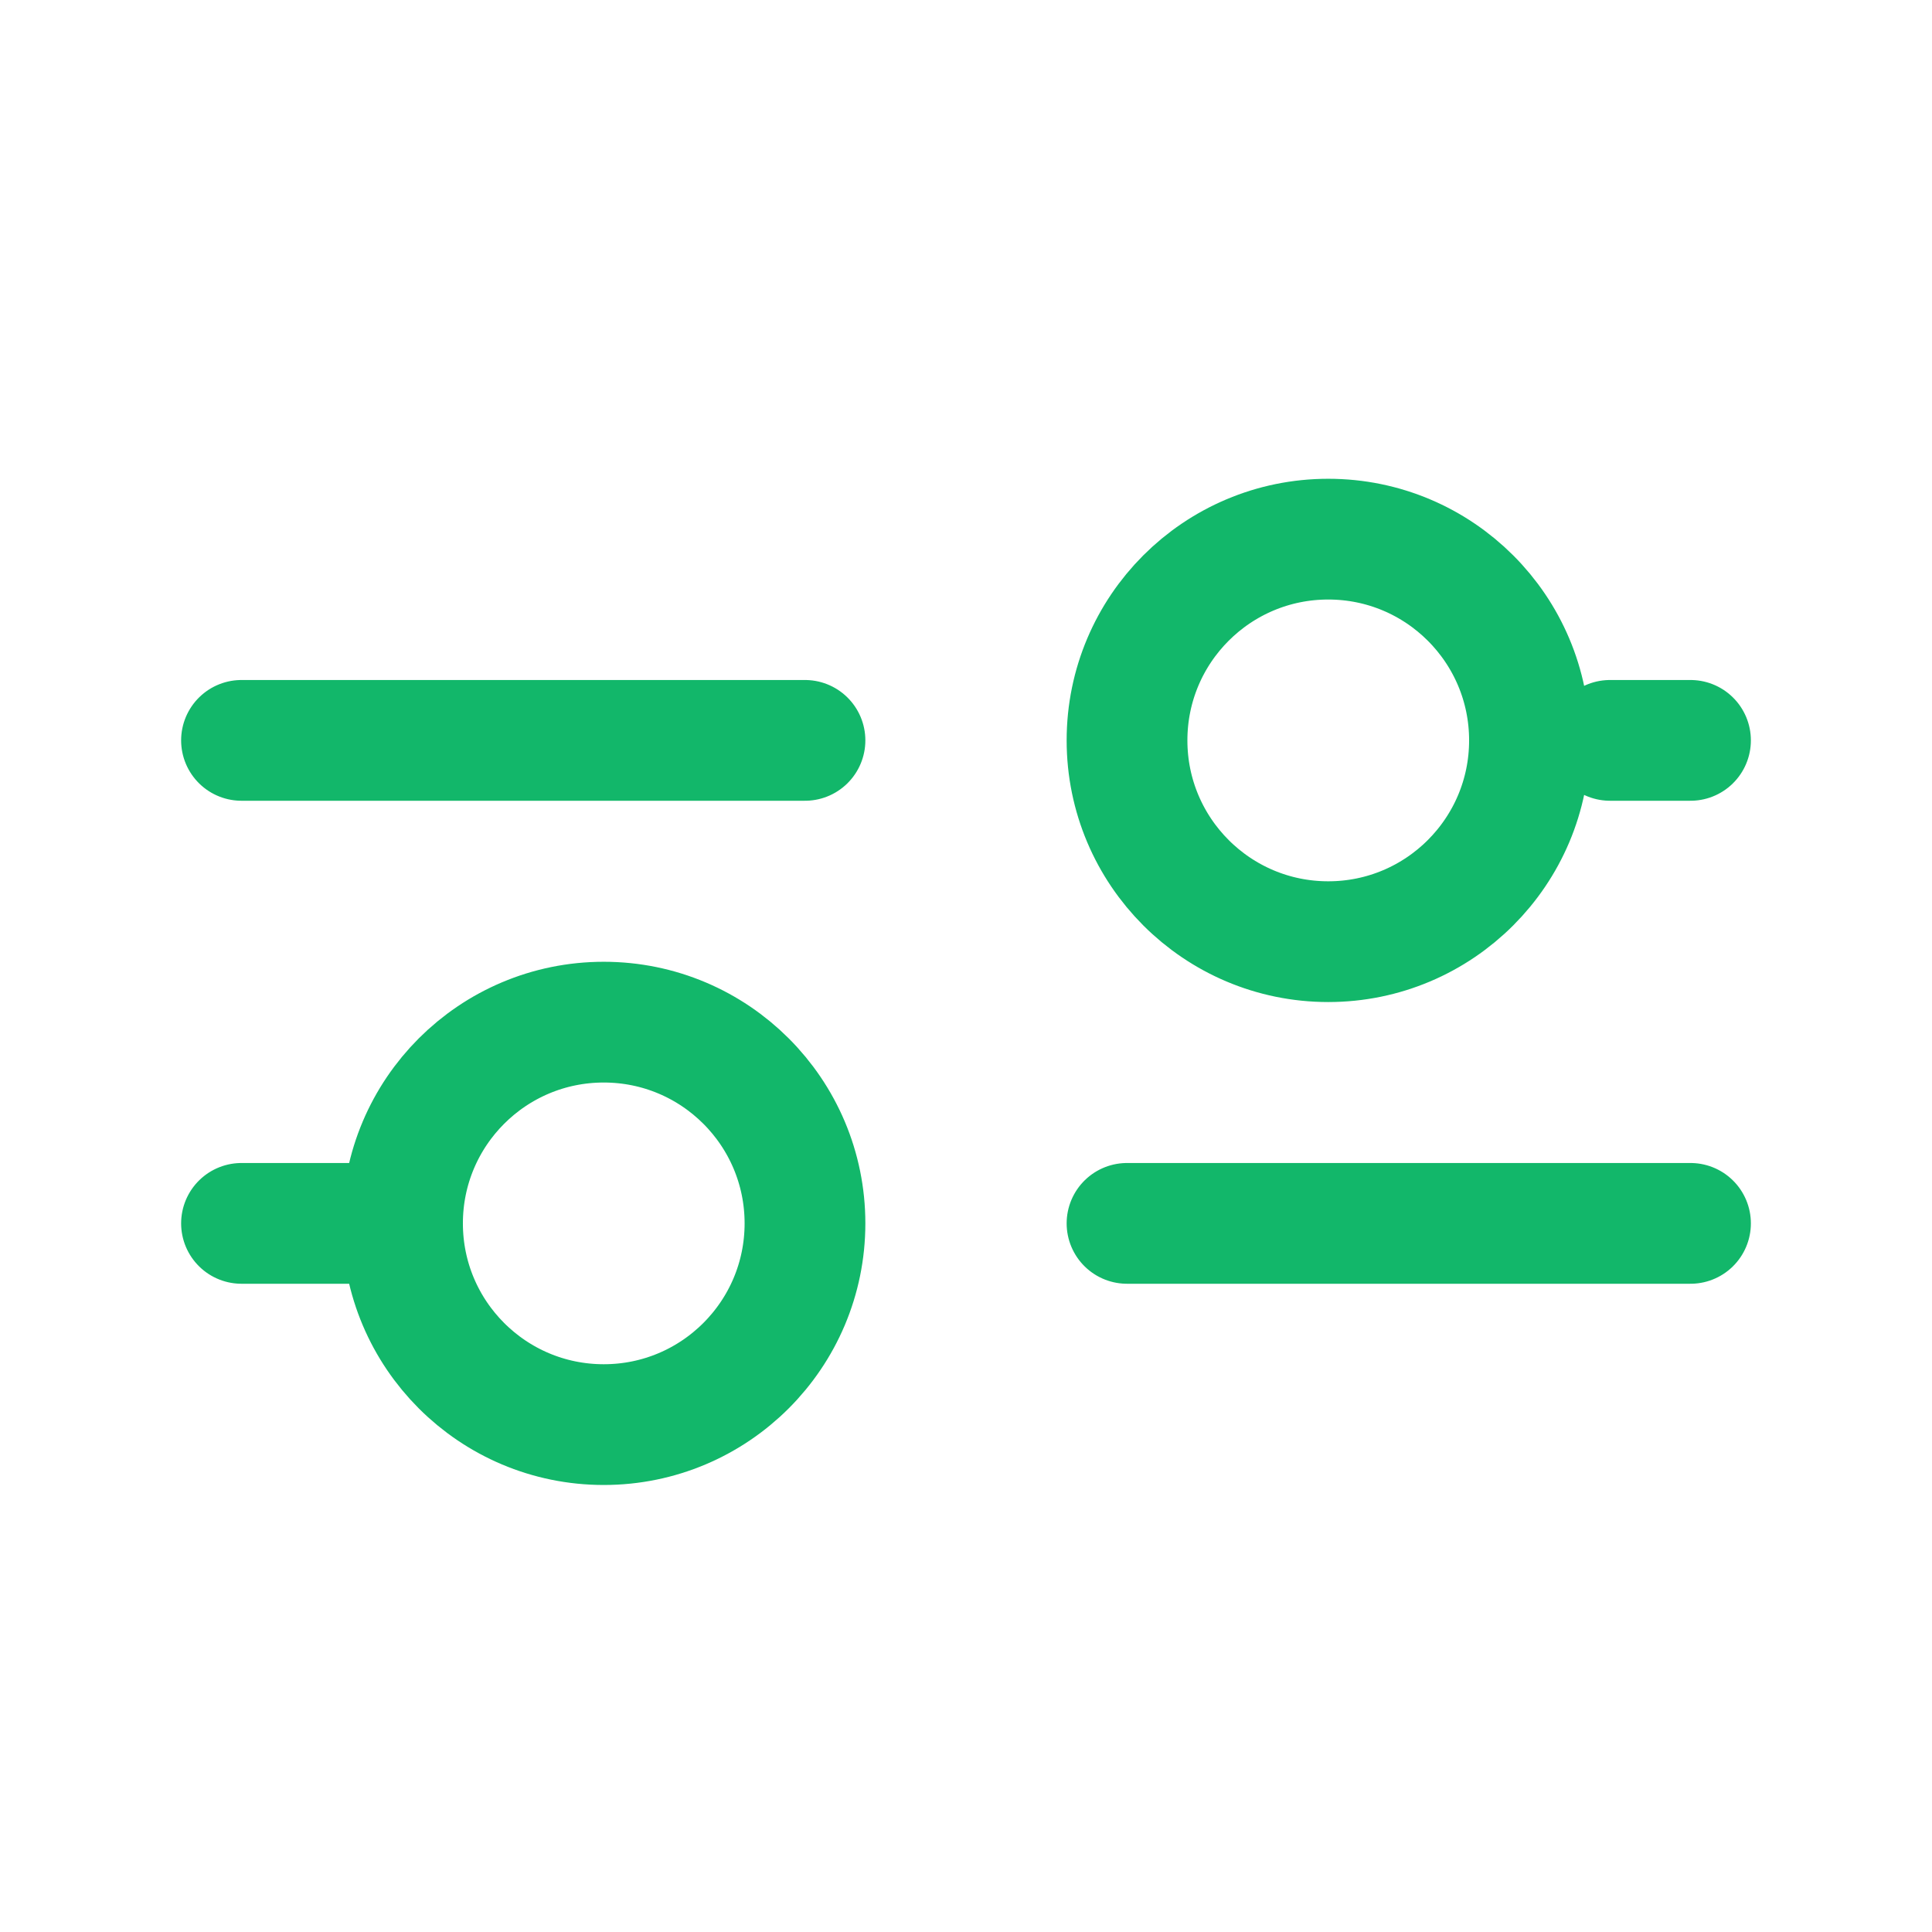 <svg width="100%" height="100%" viewBox="0 0 32 32" fill="none" xmlns="http://www.w3.org/2000/svg">
<path d="M18.667 20.263H28M4 20.263H6.667M6.667 20.263C6.667 22.104 8.159 23.596 10 23.596C11.841 23.596 13.333 22.104 13.333 20.263C13.333 18.422 11.841 16.93 10 16.93C8.159 16.93 6.667 18.422 6.667 20.263ZM26.667 12.263H28M4 12.263H13.333M22 15.597C20.159 15.597 18.667 14.104 18.667 12.263C18.667 10.422 20.159 8.93 22 8.93C23.841 8.93 25.333 10.422 25.333 12.263C25.333 14.104 23.841 15.597 22 15.597Z" stroke="#12B76A" stroke-width="2" stroke-linecap="round" stroke-linejoin="round"/>
</svg>

